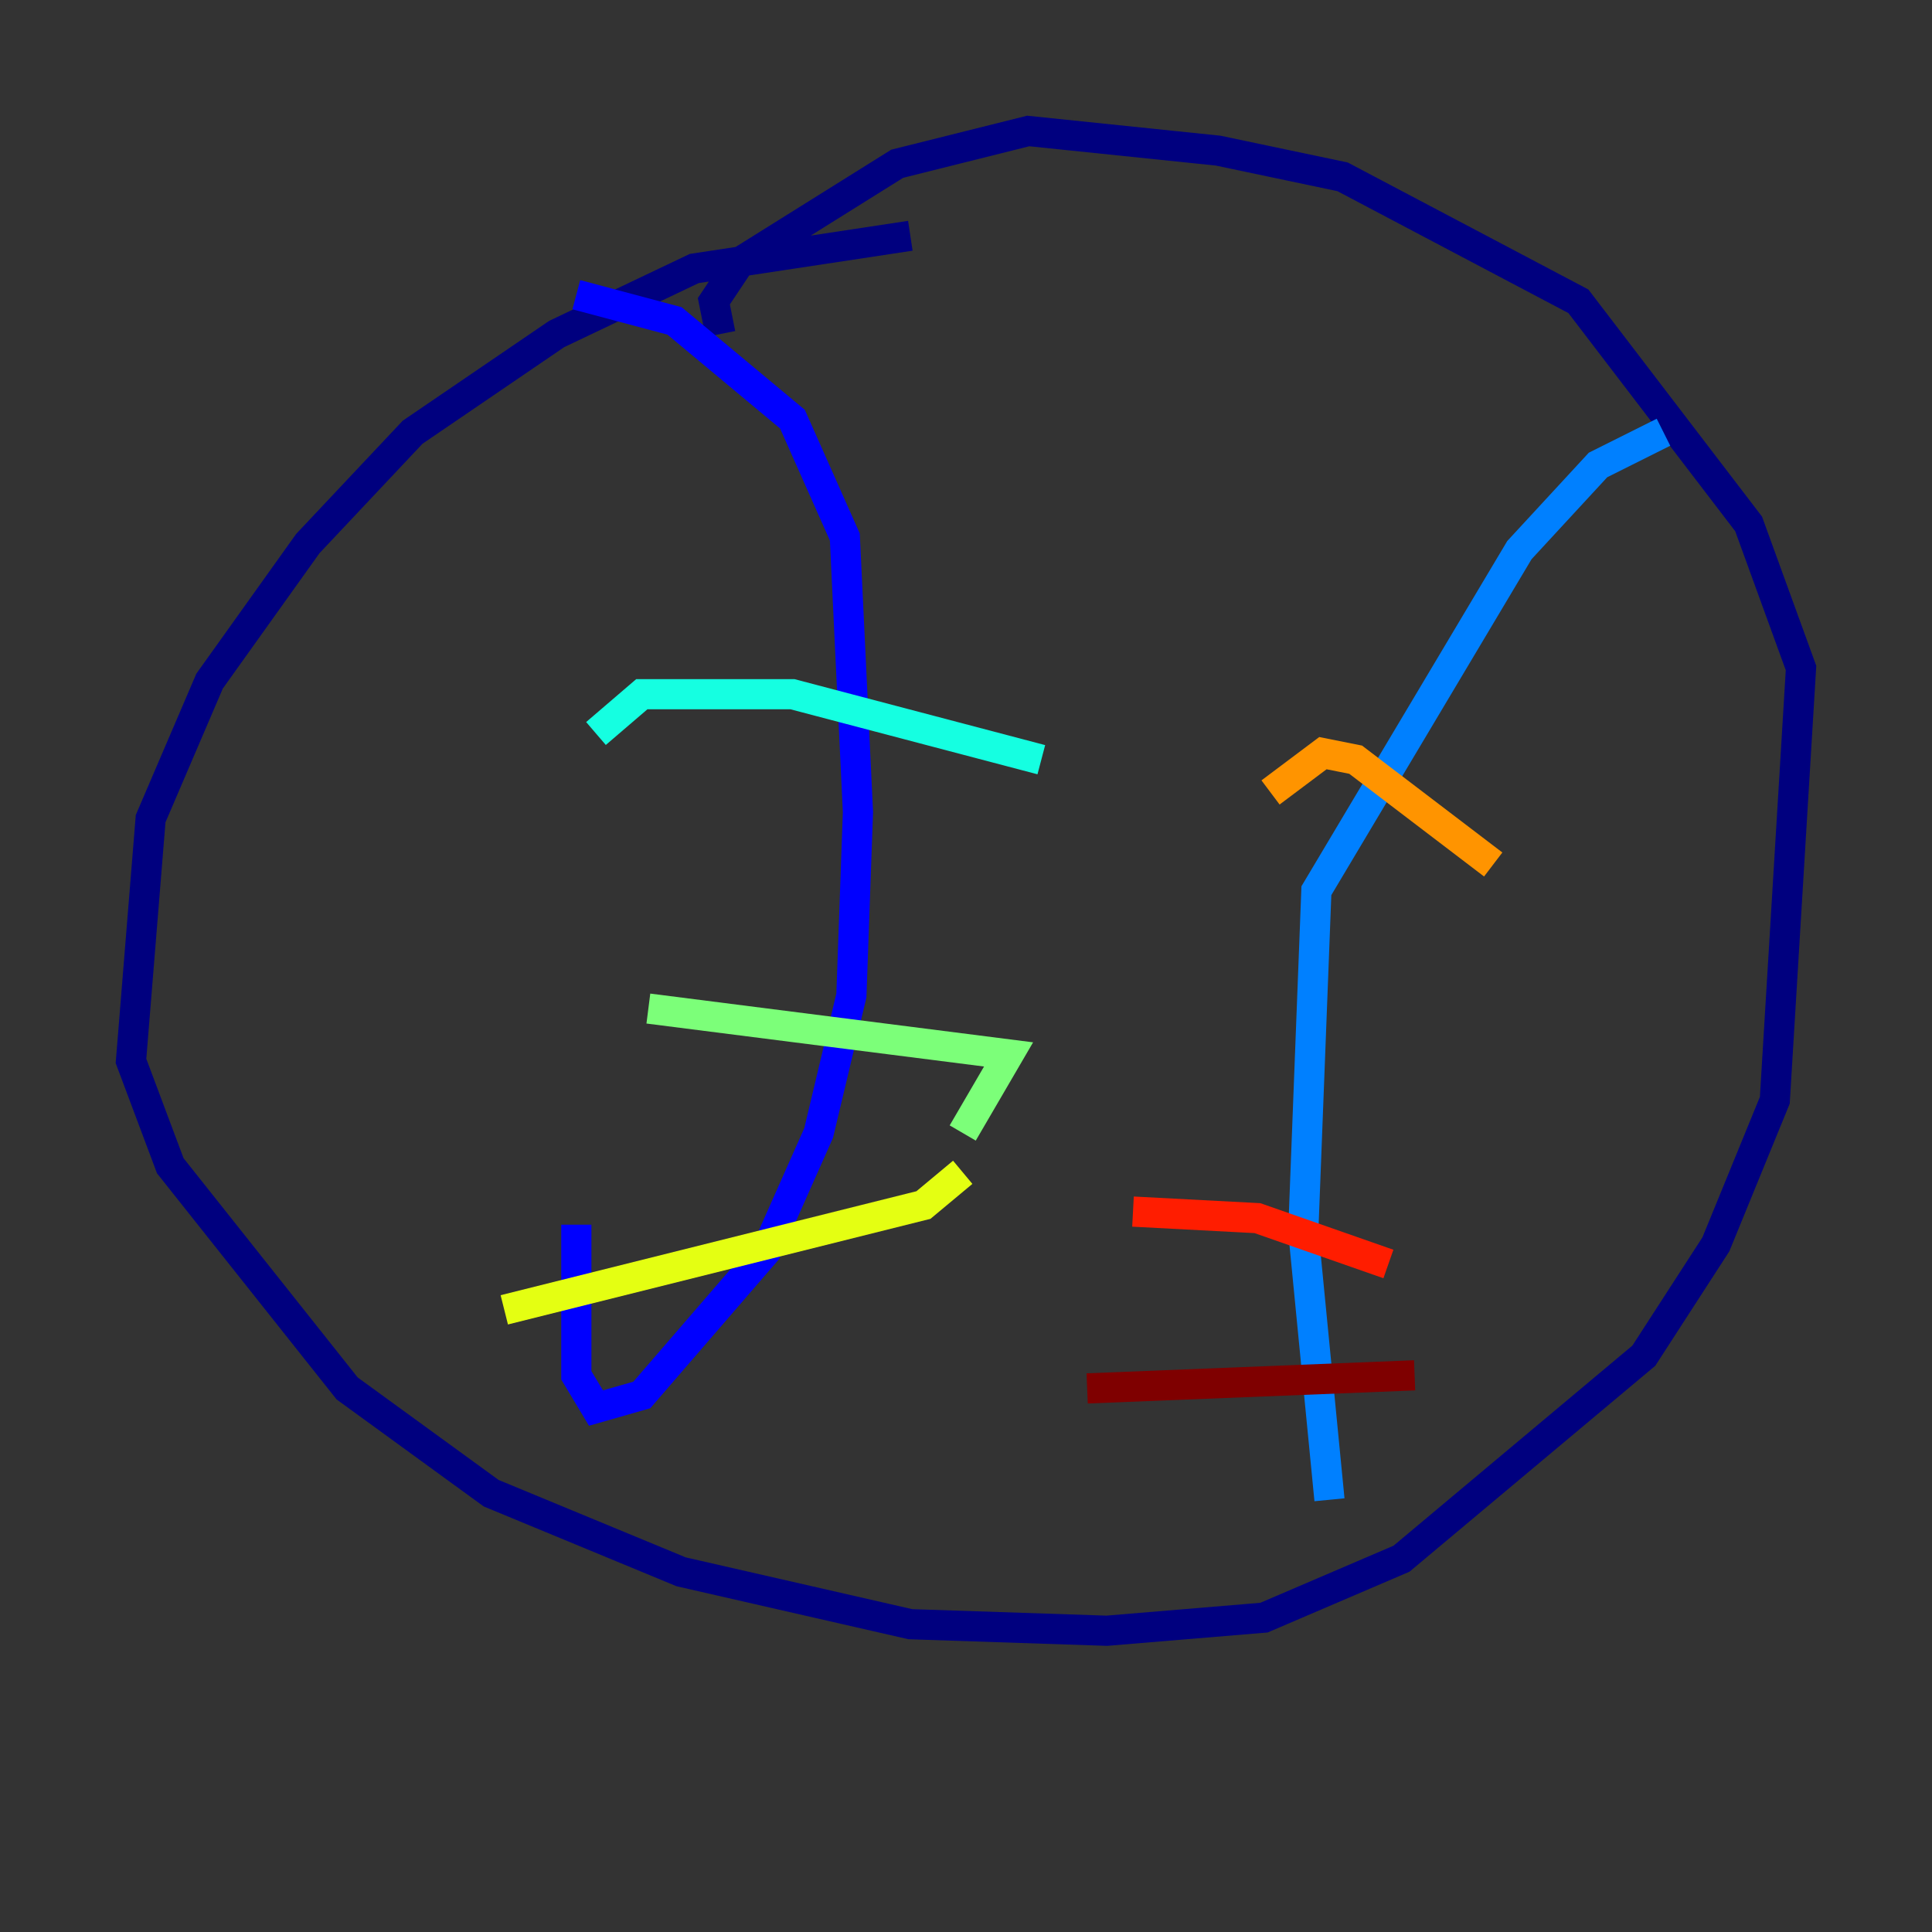 <?xml version="1.0" encoding="utf-8" ?>
<svg baseProfile="tiny" height="128" version="1.2" viewBox="0,0,128,128" width="128" xmlns="http://www.w3.org/2000/svg" xmlns:ev="http://www.w3.org/2001/xml-events" xmlns:xlink="http://www.w3.org/1999/xlink"><rect x="0" y="0" width="128" height="128" fill="#333333" stroke="none"/><defs /><polyline fill="none" points="60.312,15.62 45.993,17.79 36.881,22.129 27.336,28.637 20.393,36.014 13.885,45.125 9.98,54.237 8.678,70.291 11.281,77.234 22.997,91.986 32.542,98.929 45.125,104.136 60.312,107.607 73.329,108.041 83.742,107.173 92.854,103.268 108.909,89.817 113.681,82.441 117.586,72.895 119.322,44.258 115.851,34.712 104.57,19.959 88.949,11.715 80.705,9.98 68.122,8.678 59.444,10.848 49.031,17.356 47.295,19.959 47.729,22.129" stroke="#00007f" stroke-width="2" /><polyline fill="none" points="38.183,19.525 44.691,21.261 52.502,27.77 55.973,35.58 56.841,53.803 56.407,65.953 54.237,75.064 50.766,82.875 42.522,92.42 39.485,93.288 38.183,91.119 38.183,81.139" stroke="#0000ff" stroke-width="2" /><polyline fill="none" points="88.081,99.363 86.346,81.573 87.214,59.01 100.664,36.447 105.871,30.807 110.21,28.637" stroke="#0080ff" stroke-width="2" /><polyline fill="none" points="39.485,48.597 42.522,45.993 52.502,45.993 68.99,50.332" stroke="#15ffe1" stroke-width="2" /><polyline fill="none" points="42.956,66.82 66.82,69.858 63.783,75.064" stroke="#7cff79" stroke-width="2" /><polyline fill="none" points="33.41,86.78 61.18,79.837 63.783,77.668" stroke="#e4ff12" stroke-width="2" /><polyline fill="none" points="84.176,52.502 87.647,49.898 89.817,50.332 98.929,57.275" stroke="#ff9400" stroke-width="2" /><polyline fill="none" points="75.064,80.271 83.308,80.705 91.986,83.742" stroke="#ff1d00" stroke-width="2" /><polyline fill="none" points="72.027,91.986 93.722,91.119" stroke="#7f0000" stroke-width="2" /></svg>